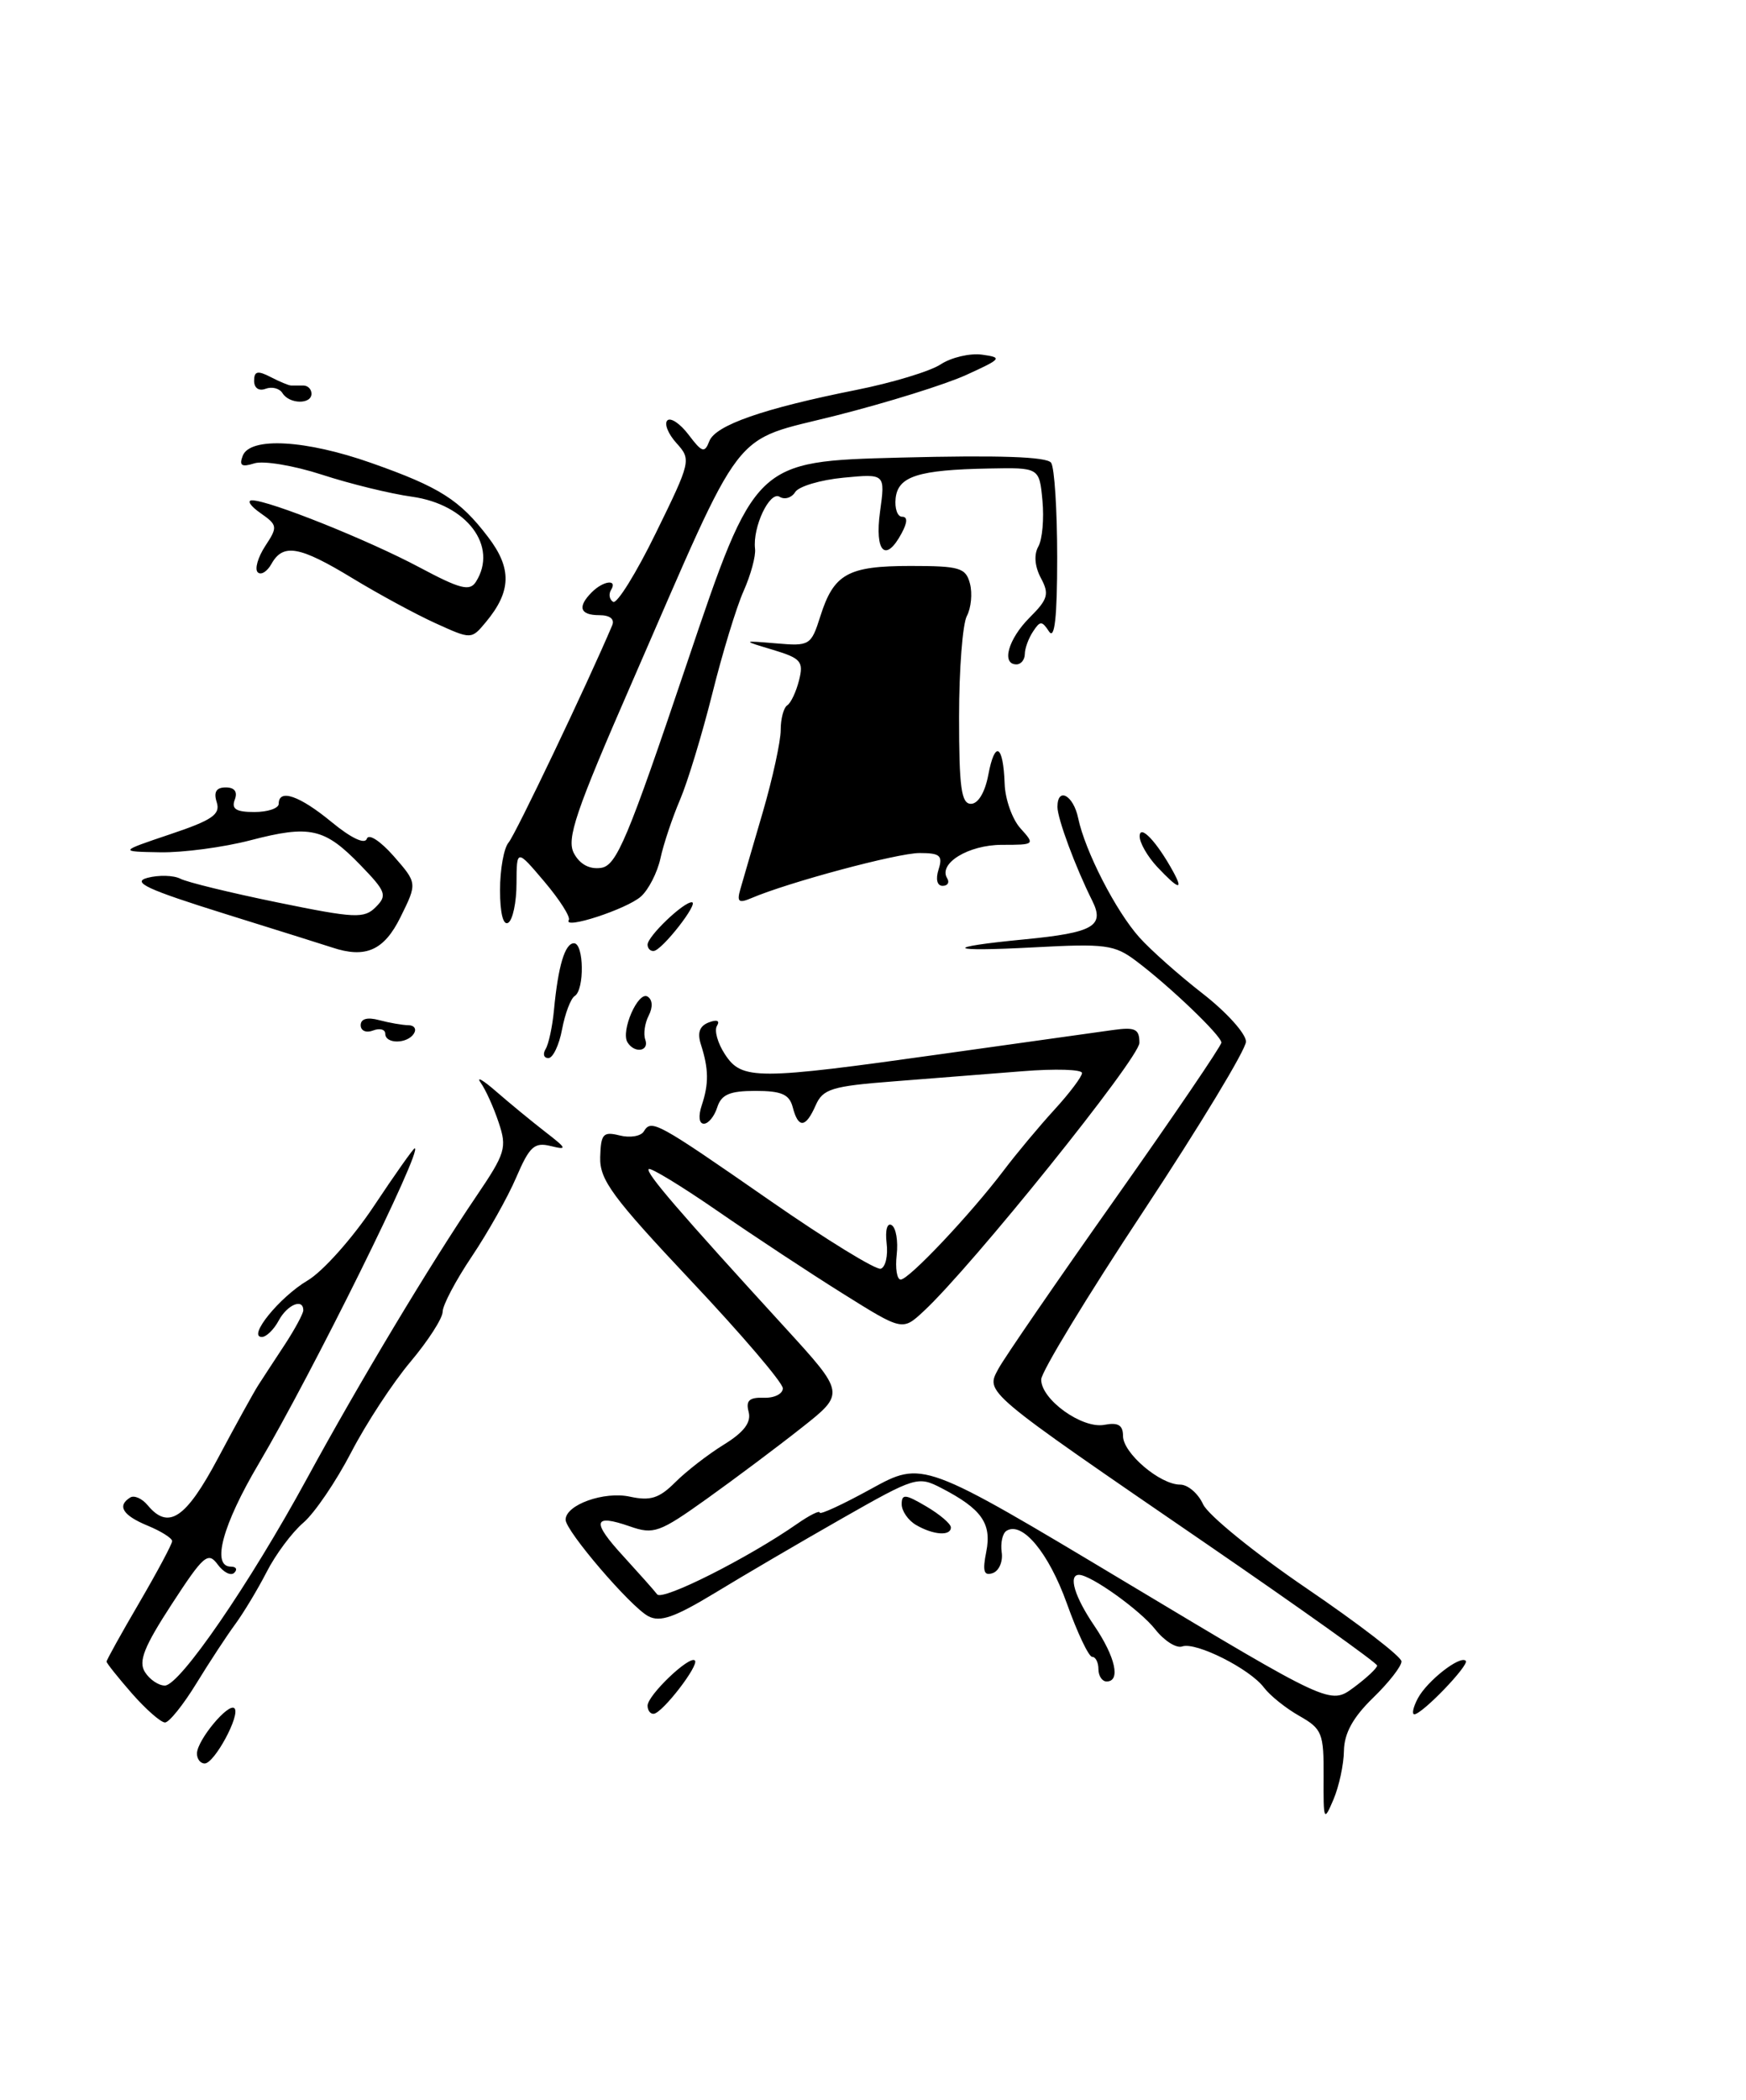 <?xml version="1.0" encoding="UTF-8" standalone="no"?>
<!DOCTYPE svg PUBLIC "-//W3C//DTD SVG 1.1//EN" "http://www.w3.org/Graphics/SVG/1.1/DTD/svg11.dtd" >
<svg xmlns="http://www.w3.org/2000/svg" xmlns:xlink="http://www.w3.org/1999/xlink" version="1.1" viewBox="0 0 213 256">
 <g >
 <path fill="currentColor"
d=" M 161.47 216.60 C 161.50 211.30 161.29 210.78 158.51 209.20 C 156.86 208.27 154.92 206.71 154.19 205.74 C 152.48 203.46 145.88 200.14 144.22 200.73 C 143.51 200.98 142.04 200.05 140.95 198.67 C 139.11 196.32 133.07 192.00 131.63 192.00 C 130.29 192.00 131.10 194.69 133.50 198.21 C 136.08 202.02 136.74 205.00 135.00 205.00 C 134.45 205.00 134.00 204.32 134.00 203.50 C 134.00 202.68 133.66 202.00 133.24 202.00 C 132.82 202.00 131.43 199.07 130.15 195.49 C 127.93 189.31 124.72 185.44 122.79 186.63 C 122.30 186.93 122.04 188.11 122.20 189.25 C 122.37 190.38 121.87 191.53 121.10 191.79 C 120.02 192.16 119.84 191.56 120.32 189.17 C 121.00 185.73 119.75 183.96 114.86 181.43 C 111.98 179.94 111.68 180.03 102.70 185.14 C 97.64 188.02 90.67 192.10 87.21 194.21 C 82.29 197.19 80.52 197.81 79.08 197.04 C 76.91 195.88 69.00 186.65 69.00 185.28 C 69.00 183.46 73.71 181.78 76.85 182.47 C 79.34 183.01 80.42 182.67 82.38 180.71 C 83.72 179.37 86.38 177.31 88.31 176.12 C 90.76 174.61 91.66 173.42 91.33 172.14 C 90.96 170.76 91.40 170.35 93.18 170.41 C 94.45 170.46 95.50 169.94 95.50 169.26 C 95.50 168.58 90.47 162.69 84.31 156.16 C 74.67 145.92 73.14 143.84 73.22 141.07 C 73.30 138.24 73.58 137.93 75.59 138.43 C 76.85 138.75 78.18 138.53 78.54 137.94 C 79.47 136.42 80.07 136.75 93.96 146.39 C 100.80 151.14 106.88 154.87 107.45 154.68 C 108.03 154.48 108.35 153.08 108.16 151.55 C 107.97 149.96 108.24 149.03 108.78 149.37 C 109.31 149.69 109.58 151.32 109.39 152.98 C 109.20 154.64 109.42 156.00 109.88 156.00 C 110.88 156.00 118.37 148.07 122.42 142.73 C 123.99 140.65 126.79 137.30 128.64 135.28 C 130.49 133.26 132.00 131.25 132.00 130.82 C 132.00 130.38 128.74 130.28 124.75 130.60 C 120.76 130.91 113.67 131.47 109.00 131.84 C 101.47 132.42 100.39 132.76 99.51 134.75 C 98.29 137.53 97.39 137.61 96.71 135.00 C 96.30 133.42 95.35 133.00 92.16 133.00 C 89.01 133.00 88.00 133.44 87.50 135.00 C 87.15 136.10 86.42 137.00 85.87 137.00 C 85.27 137.00 85.17 136.08 85.61 134.75 C 86.48 132.14 86.46 130.33 85.52 127.39 C 85.04 125.91 85.33 125.09 86.47 124.65 C 87.46 124.27 87.85 124.43 87.47 125.06 C 87.11 125.62 87.55 127.19 88.44 128.54 C 90.50 131.69 92.29 131.68 114.83 128.51 C 124.55 127.15 133.96 125.83 135.75 125.58 C 138.49 125.20 139.00 125.44 139.00 127.14 C 139.00 129.00 118.53 154.45 112.66 159.88 C 110.09 162.26 110.09 162.26 102.80 157.70 C 98.78 155.19 91.91 150.66 87.52 147.63 C 83.13 144.60 79.36 142.31 79.14 142.53 C 78.72 142.94 82.75 147.63 95.80 161.89 C 103.10 169.88 103.10 169.88 97.80 174.06 C 94.88 176.37 89.68 180.26 86.24 182.72 C 80.44 186.86 79.75 187.11 76.83 186.09 C 72.34 184.53 72.14 185.49 76.07 189.76 C 77.95 191.82 79.80 193.89 80.17 194.38 C 80.82 195.21 91.28 189.94 97.25 185.78 C 98.76 184.73 100.00 184.11 100.00 184.41 C 100.00 184.72 102.83 183.41 106.28 181.51 C 112.57 178.06 112.57 178.06 137.42 192.95 C 162.28 207.85 162.28 207.85 165.14 205.74 C 166.71 204.58 168.00 203.37 168.00 203.06 C 168.00 202.75 158.66 196.10 147.25 188.27 C 119.75 169.42 120.22 169.82 121.81 166.86 C 122.51 165.56 128.91 156.25 136.04 146.16 C 143.17 136.07 149.00 127.50 149.00 127.11 C 149.00 126.27 142.68 120.22 138.60 117.16 C 135.96 115.17 134.86 115.03 126.10 115.50 C 115.48 116.07 114.86 115.50 125.03 114.52 C 133.38 113.71 134.79 112.90 133.25 109.82 C 131.20 105.73 129.00 99.80 129.00 98.38 C 129.00 95.89 130.95 96.94 131.53 99.75 C 132.37 103.76 136.12 111.08 139.00 114.29 C 140.38 115.83 143.86 118.92 146.75 121.16 C 149.64 123.41 152.00 126.03 152.00 126.99 C 152.00 127.95 146.38 137.23 139.52 147.62 C 132.65 158.00 127.03 167.25 127.02 168.18 C 126.99 170.62 132.02 174.23 134.73 173.71 C 136.41 173.39 137.00 173.75 137.00 175.07 C 137.00 177.16 141.51 181.00 143.97 181.00 C 144.91 181.00 146.17 182.08 146.77 183.40 C 147.37 184.71 153.05 189.33 159.40 193.65 C 165.75 197.97 170.95 201.97 170.97 202.55 C 170.99 203.13 169.43 205.13 167.50 207.00 C 165.05 209.38 163.99 211.31 163.95 213.45 C 163.93 215.13 163.35 217.80 162.67 219.40 C 161.50 222.15 161.44 222.01 161.47 216.60 Z  M 24.03 213.75 C 24.08 212.12 27.88 207.55 28.60 208.27 C 29.37 209.04 26.16 215.00 24.97 215.00 C 24.44 215.00 24.01 214.44 24.03 213.75 Z  M 16.10 206.47 C 14.40 204.52 13.00 202.77 13.00 202.58 C 13.00 202.38 14.80 199.14 17.00 195.38 C 19.20 191.61 21.00 188.24 21.00 187.89 C 21.00 187.53 19.65 186.68 18.00 186.00 C 14.97 184.75 14.25 183.58 15.89 182.57 C 16.37 182.27 17.33 182.69 18.01 183.51 C 20.55 186.57 22.67 185.15 26.61 177.75 C 28.73 173.76 30.93 169.79 31.48 168.92 C 32.04 168.05 33.51 165.80 34.75 163.92 C 35.98 162.04 36.99 160.16 37.00 159.75 C 37.00 158.24 35.04 159.06 34.00 161.00 C 33.41 162.10 32.49 163.00 31.94 163.00 C 30.15 163.00 34.10 158.14 37.53 156.11 C 39.38 155.02 43.01 150.95 45.60 147.06 C 48.18 143.18 50.43 140.00 50.59 140.00 C 51.65 140.00 38.06 167.47 31.54 178.49 C 27.14 185.93 25.77 191.00 28.17 191.00 C 28.81 191.00 29.00 191.34 28.58 191.75 C 28.17 192.16 27.26 191.70 26.55 190.73 C 25.38 189.14 24.83 189.62 20.95 195.58 C 17.57 200.77 16.86 202.56 17.68 203.85 C 18.25 204.76 19.34 205.50 20.11 205.50 C 21.93 205.50 30.45 193.10 37.43 180.29 C 43.83 168.54 52.50 154.11 58.09 145.87 C 61.67 140.59 61.87 139.93 60.83 136.84 C 60.22 135.00 59.23 132.82 58.64 132.00 C 58.06 131.18 58.91 131.66 60.54 133.08 C 62.17 134.50 64.85 136.70 66.50 137.98 C 69.17 140.04 69.25 140.23 67.18 139.72 C 65.19 139.23 64.60 139.77 62.98 143.54 C 61.95 145.95 59.50 150.30 57.55 153.20 C 55.60 156.10 54.00 159.13 54.00 159.92 C 54.00 160.72 52.23 163.46 50.08 166.02 C 47.92 168.58 44.66 173.56 42.83 177.09 C 41.00 180.61 38.38 184.47 37.00 185.65 C 35.62 186.83 33.61 189.53 32.53 191.65 C 31.44 193.77 29.72 196.62 28.71 198.00 C 27.69 199.38 25.55 202.64 23.95 205.25 C 22.35 207.86 20.63 210.00 20.13 210.00 C 19.62 210.00 17.81 208.41 16.10 206.47 Z  M 79.00 207.95 C 79.00 206.68 84.12 201.79 84.77 202.44 C 85.33 203.00 80.80 208.87 79.75 208.94 C 79.34 208.98 79.00 208.53 79.00 207.95 Z  M 172.97 207.05 C 174.11 204.92 178.12 201.79 178.81 202.48 C 179.30 202.96 173.49 209.00 172.54 209.00 C 172.21 209.00 172.40 208.12 172.97 207.05 Z  M 111.75 185.92 C 110.79 185.36 110.00 184.22 110.00 183.39 C 110.00 182.11 110.44 182.15 113.00 183.66 C 114.65 184.63 116.00 185.78 116.00 186.22 C 116.00 187.30 113.86 187.15 111.75 185.92 Z  M 66.56 127.90 C 66.93 127.30 67.39 125.16 67.58 123.15 C 68.09 117.75 68.92 115.00 70.02 115.00 C 71.24 115.00 71.32 120.68 70.11 121.43 C 69.63 121.73 68.93 123.56 68.57 125.49 C 68.21 127.42 67.45 129.00 66.90 129.00 C 66.34 129.00 66.19 128.51 66.56 127.90 Z  M 76.55 127.08 C 75.70 125.70 77.85 120.79 79.00 121.50 C 79.61 121.88 79.66 122.79 79.14 123.81 C 78.66 124.74 78.47 126.06 78.72 126.75 C 79.23 128.18 77.41 128.47 76.55 127.08 Z  M 47.00 126.03 C 47.00 125.50 46.33 125.32 45.50 125.64 C 44.67 125.96 44.00 125.67 44.00 124.99 C 44.00 124.21 44.81 123.98 46.25 124.37 C 47.49 124.70 49.09 124.98 49.81 124.99 C 50.53 124.99 50.84 125.45 50.50 126.00 C 49.71 127.28 47.00 127.31 47.00 126.03 Z  M 40.50 115.51 C 39.95 115.32 34.10 113.49 27.50 111.43 C 17.93 108.44 16.01 107.55 18.00 107.02 C 19.38 106.66 21.18 106.71 22.00 107.13 C 22.82 107.56 28.17 108.86 33.89 110.03 C 43.32 111.96 44.42 112.01 45.84 110.59 C 47.27 109.16 47.09 108.69 43.97 105.47 C 39.59 100.95 37.82 100.55 30.53 102.45 C 27.26 103.30 22.31 103.96 19.54 103.91 C 14.50 103.82 14.50 103.82 20.76 101.71 C 25.90 99.99 26.91 99.29 26.44 97.81 C 26.04 96.56 26.38 96.00 27.54 96.00 C 28.62 96.00 29.01 96.53 28.64 97.50 C 28.21 98.63 28.80 99.00 31.03 99.00 C 32.66 99.00 34.00 98.55 34.00 98.00 C 34.00 96.12 36.54 97.00 40.45 100.22 C 42.83 102.18 44.51 102.98 44.75 102.26 C 44.97 101.60 46.39 102.52 48.03 104.38 C 50.91 107.67 50.91 107.67 48.85 111.83 C 46.85 115.88 44.59 116.88 40.50 115.51 Z  M 79.00 115.17 C 79.00 114.16 83.34 110.00 84.39 110.00 C 85.35 110.00 80.77 115.87 79.75 115.94 C 79.34 115.98 79.00 115.63 79.00 115.17 Z  M 61.00 108.52 C 61.00 105.99 61.47 103.37 62.05 102.71 C 62.87 101.77 71.71 83.26 74.68 76.25 C 75.01 75.48 74.41 75.00 73.11 75.00 C 70.74 75.00 70.41 73.99 72.20 72.20 C 73.61 70.79 75.38 70.58 74.54 71.93 C 74.23 72.44 74.34 73.09 74.80 73.38 C 75.26 73.66 77.61 69.89 80.01 64.98 C 84.29 56.25 84.34 56.03 82.53 54.03 C 81.51 52.91 81.01 51.66 81.41 51.26 C 81.81 50.86 82.98 51.65 84.01 53.01 C 85.64 55.17 85.96 55.27 86.53 53.79 C 87.27 51.84 93.13 49.80 104.46 47.54 C 108.83 46.67 113.47 45.27 114.76 44.42 C 116.06 43.57 118.33 43.04 119.81 43.24 C 122.33 43.59 122.20 43.74 117.90 45.70 C 115.37 46.86 108.24 49.08 102.04 50.65 C 88.94 53.97 91.04 51.22 77.08 83.23 C 70.19 99.01 69.08 102.29 70.02 104.04 C 70.74 105.38 71.92 106.01 73.32 105.81 C 75.22 105.54 76.56 102.34 83.80 80.87 C 92.11 56.25 92.11 56.25 109.80 55.79 C 121.87 55.48 127.73 55.68 128.23 56.42 C 128.64 57.01 128.97 62.22 128.97 68.00 C 128.97 75.24 128.66 78.03 127.98 77.00 C 127.11 75.67 126.89 75.67 126.02 77.00 C 125.47 77.83 125.02 79.06 125.02 79.75 C 125.01 80.44 124.55 81.00 124.00 81.00 C 122.13 81.00 122.99 77.92 125.59 75.31 C 127.85 73.06 128.03 72.43 126.98 70.47 C 126.23 69.06 126.11 67.62 126.67 66.63 C 127.16 65.76 127.38 63.23 127.17 61.02 C 126.79 57.00 126.79 57.00 120.64 57.12 C 112.00 57.28 109.55 58.07 109.26 60.75 C 109.13 61.99 109.48 63.00 110.05 63.00 C 110.73 63.00 110.71 63.67 110.00 65.00 C 108.04 68.67 106.68 67.32 107.36 62.37 C 108.00 57.75 108.00 57.75 102.89 58.24 C 100.08 58.51 97.44 59.30 97.01 59.99 C 96.58 60.69 95.72 60.95 95.11 60.57 C 93.90 59.82 91.80 64.25 92.11 66.91 C 92.22 67.78 91.58 70.12 90.70 72.09 C 89.82 74.07 88.11 79.69 86.89 84.59 C 85.66 89.49 83.90 95.30 82.96 97.50 C 82.02 99.70 80.94 102.92 80.57 104.65 C 80.19 106.38 79.12 108.47 78.19 109.30 C 76.46 110.84 68.64 113.39 69.39 112.17 C 69.62 111.80 68.28 109.70 66.42 107.50 C 63.03 103.50 63.03 103.50 63.01 107.69 C 63.01 110.00 62.55 112.16 62.00 112.50 C 61.39 112.88 61.00 111.33 61.00 108.52 Z  M 90.32 108.40 C 90.62 107.36 91.85 103.12 93.06 99.00 C 94.26 94.88 95.24 90.38 95.24 89.00 C 95.24 87.62 95.60 86.27 96.04 85.99 C 96.48 85.71 97.13 84.33 97.48 82.93 C 98.05 80.65 97.72 80.26 94.31 79.23 C 90.50 78.09 90.50 78.09 94.71 78.44 C 98.77 78.79 98.95 78.68 100.07 75.15 C 101.71 69.96 103.43 69.00 111.07 69.00 C 117.09 69.00 117.82 69.22 118.33 71.16 C 118.64 72.35 118.47 74.12 117.95 75.10 C 117.43 76.07 117.00 81.62 117.00 87.43 C 117.00 96.01 117.27 98.00 118.45 98.00 C 119.33 98.00 120.17 96.59 120.57 94.45 C 121.37 90.21 122.39 90.77 122.56 95.55 C 122.62 97.44 123.49 99.89 124.49 100.99 C 126.28 102.97 126.25 103.00 122.23 103.00 C 118.15 103.00 114.43 105.27 115.55 107.08 C 115.86 107.59 115.61 108.00 114.99 108.00 C 114.32 108.00 114.12 107.19 114.50 106.00 C 115.04 104.31 114.68 104.00 112.18 104.00 C 109.49 104.00 96.16 107.57 91.63 109.51 C 90.12 110.15 89.87 109.95 90.32 108.40 Z  M 141.17 105.69 C 139.98 104.41 139.01 102.73 139.03 101.94 C 139.06 100.45 141.11 102.61 143.11 106.25 C 144.42 108.64 143.77 108.45 141.17 105.69 Z  M 53.10 75.97 C 50.68 74.87 46.13 72.40 42.97 70.48 C 36.53 66.57 34.54 66.22 33.12 68.74 C 32.59 69.70 31.83 70.16 31.44 69.77 C 31.05 69.38 31.46 67.95 32.35 66.58 C 33.90 64.23 33.87 64.02 31.77 62.55 C 30.55 61.70 30.09 61.00 30.75 61.00 C 32.83 61.00 44.92 65.84 51.17 69.17 C 56.14 71.82 57.31 72.12 58.06 70.93 C 60.80 66.60 56.97 61.50 50.27 60.56 C 47.65 60.20 42.70 58.99 39.27 57.87 C 35.85 56.76 32.14 56.14 31.03 56.49 C 29.48 56.98 29.15 56.77 29.61 55.57 C 30.51 53.24 37.30 53.62 45.31 56.45 C 53.63 59.38 56.09 60.94 59.54 65.47 C 62.47 69.30 62.39 72.11 59.26 75.86 C 57.50 77.97 57.50 77.97 53.10 75.97 Z  M 34.46 47.93 C 34.09 47.34 33.17 47.11 32.40 47.40 C 31.58 47.71 31.00 47.31 31.00 46.43 C 31.00 45.25 31.43 45.15 33.00 45.96 C 34.10 46.53 35.23 47.00 35.50 47.00 C 35.77 47.00 36.45 47.00 37.00 47.00 C 37.55 47.00 38.00 47.45 38.00 48.00 C 38.00 49.33 35.29 49.28 34.46 47.93 Z "/>
</g>
</svg>